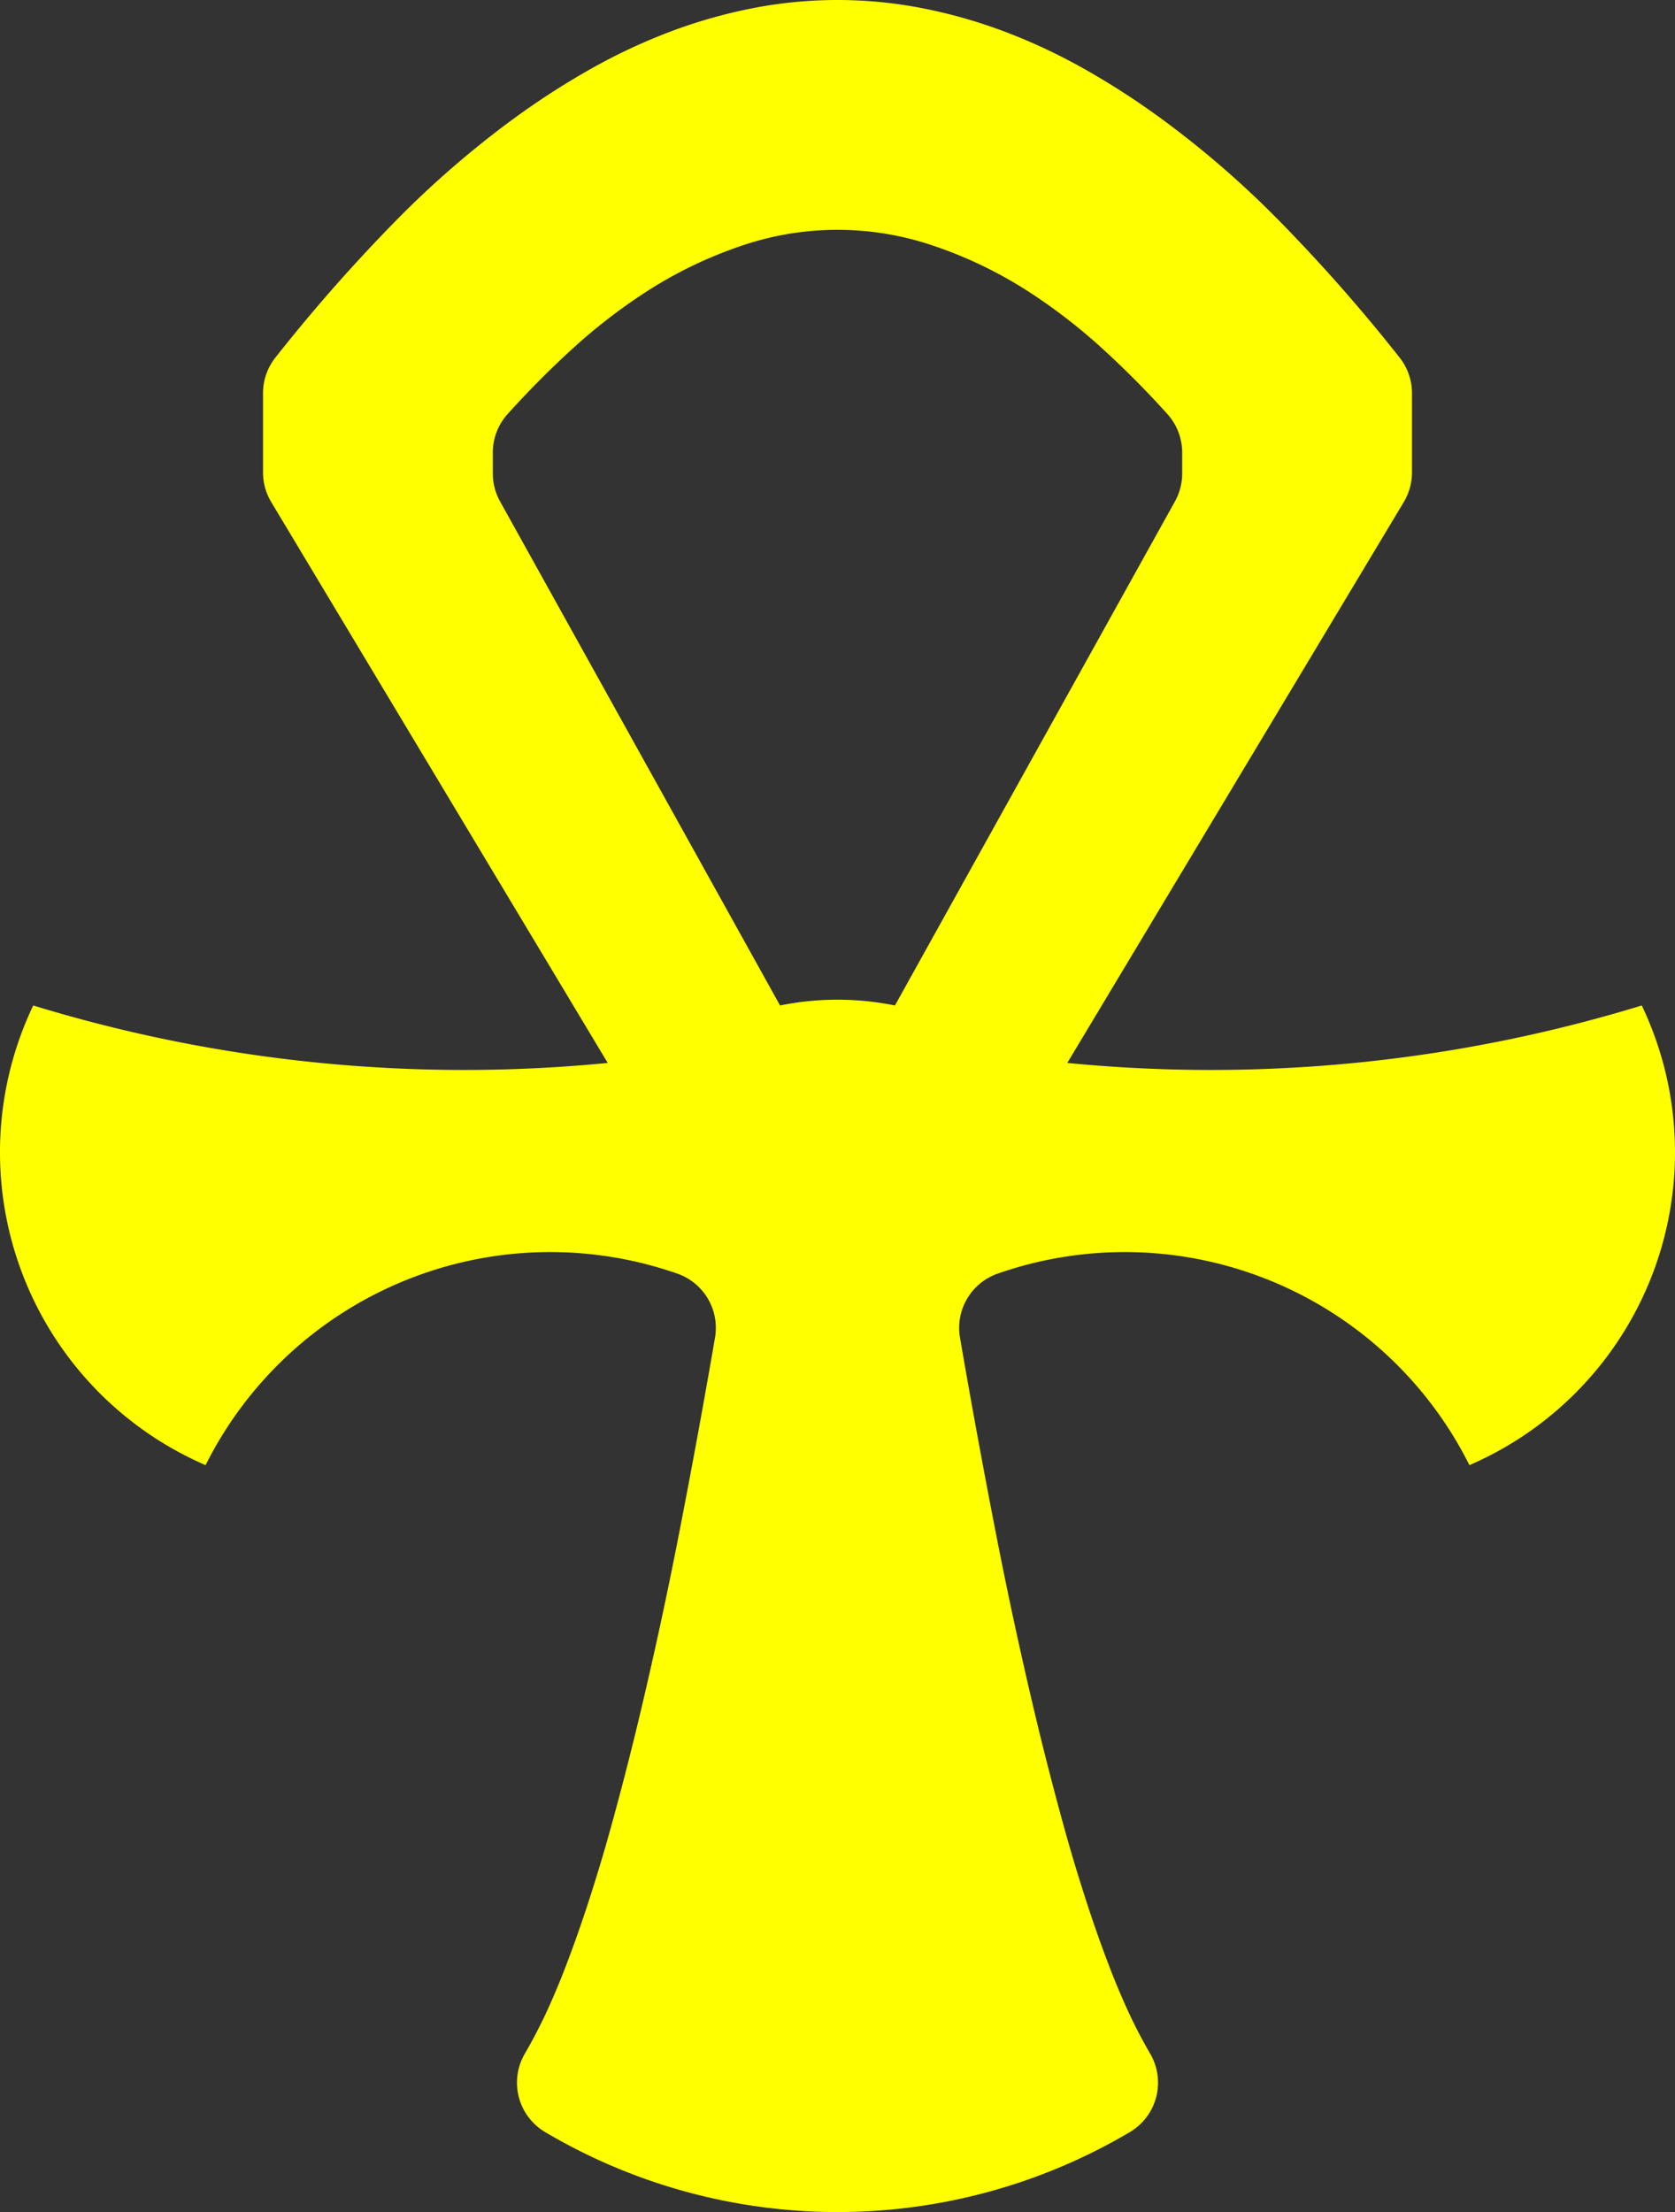 <?xml version="1.0" encoding="UTF-8"?>
<!-- 2022-08-28 15:02:11 Generated by QCAD 3.27.1 SVG Exporter -->
<svg width="29157.049mm" height="38499.961mm" viewBox="-14578.48 -38499.962 29157.049 38499.961" version="1.1" xmlns="http://www.w3.org/2000/svg" style="stroke-linecap:round;stroke-linejoin:round;fill:none" xmlns:xlink="http://www.w3.org/1999/xlink">
    <rect x="-14578.48" y="-38499.962" width="29157.049" height="38499.961" fill="#333333" stroke="none"/>
    <g transform="scale(1,-1)">
        <!-- Hatch -->
        <path d="M-5874.157,29773.483 A1000,1000 0 0 0 -6000,30259.126 L-6000,30623.378 A1000,1000 0 0 0 -5743.493,31292.123 A16271.6,16271.6 0 0 0 -4595.439,32446.686 A9803.49,9803.49 0 0 0 -3357.356,33404.127 A7423.18,7423.18 0 0 0 -1602.401,34245.184 A5165.71,5165.71 0 0 0 1603.863,34244.705 A7425.81,7425.81 0 0 0 3358.757,33403.212 A9806.76,9806.76 0 0 0 4596.224,32445.984 A16272.9,16272.9 0 0 0 5743.494,31292.122 A1000,1000 0 0 0 6000,30623.379 L6000,30259.126 A1000,1000 0 0 0 5874.157,29773.483 L1000,21000 A5019.61,5019.61 0 0 1 -1000,21000 ZM-2787.929,16332.988 A6708.2,6708.2 0 0 1 -11000,13000 A5931.28,5931.28 0 0 0 -14000,21000 A25622.3,25622.3 0 0 1 -4000,20000 L-9857.493,29762.488 A1000,1000 0 0 0 -10000,30276.984 L-10000,31656.578 A1000,1000 0 0 0 -9785.298,32275.696 A29307.8,29307.8 0 0 0 -7695.666,34650.488 A16809.2,16809.2 0 0 0 -5688.99,36396.301 A13559.8,13559.8 0 0 0 -4299.695,37297.972 A10093.8,10093.8 0 0 0 -3009.104,37911.444 A8886.12,8886.12 0 0 0 -1476.778,38357.015 A7697.71,7697.71 0 0 0 1479.86,38356.412 A8889.37,8889.37 0 0 0 3012.34,37910.177 A10098.4,10098.4 0 0 0 4302.578,37296.361 A13566.3,13566.3 0 0 0 5691.501,36394.443 A16816.1,16816.1 0 0 0 7697.092,34649.061 A29310.6,29310.6 0 0 0 9785.299,32275.695 A1000,1000 0 0 0 10000,31656.578 L10000,30276.984 A1000,1000 0 0 0 9857.493,29762.488 L4000,20000 A25622.3,25622.3 0 0 1 14000,21000 A5931.28,5931.28 0 0 0 11000,13000 A6708.2,6708.2 0 0 1 2787.929,16332.988 A1000,1000 0 0 1 2132.147,15219.466 A154341,154341 0 0 1 2762.355,11787.075 A79138.7,79138.7 0 0 1 3408.212,8790.143 A57137.9,57137.9 0 0 1 3932.289,6739.033 A30537.5,30537.5 0 0 1 4380.814,5257.788 A22691.4,22691.4 0 0 1 4730.506,4276.488 A13112.3,13112.3 0 0 1 5035.59,3545.714 A8757.38,8757.38 0 0 1 5443.548,2755.339 A1000,1000 0 0 0 5088.197,1391.269 A10000,10000 0 0 0 -5088.197,1391.269 A1000,1000 0 0 0 -5443.554,2755.33 A8759.6,8759.6 0 0 1 -5035.38,3546.177 A13116.2,13116.2 0 0 1 -4730.281,4277.07 A22697.6,22697.6 0 0 1 -4380.573,5258.518 A30545.1,30545.1 0 0 1 -3932.067,6739.827 A57147.9,57147.9 0 0 1 -3408.023,8790.943 A79148.8,79148.8 0 0 1 -2762.243,11787.638 A154344,154344 0 0 1 -2132.147,15219.466 A1000,1000 0 0 1 -2787.929,16332.988" style="fill:#ffff00;fill-rule:evenodd;"/>
    </g>
</svg>

